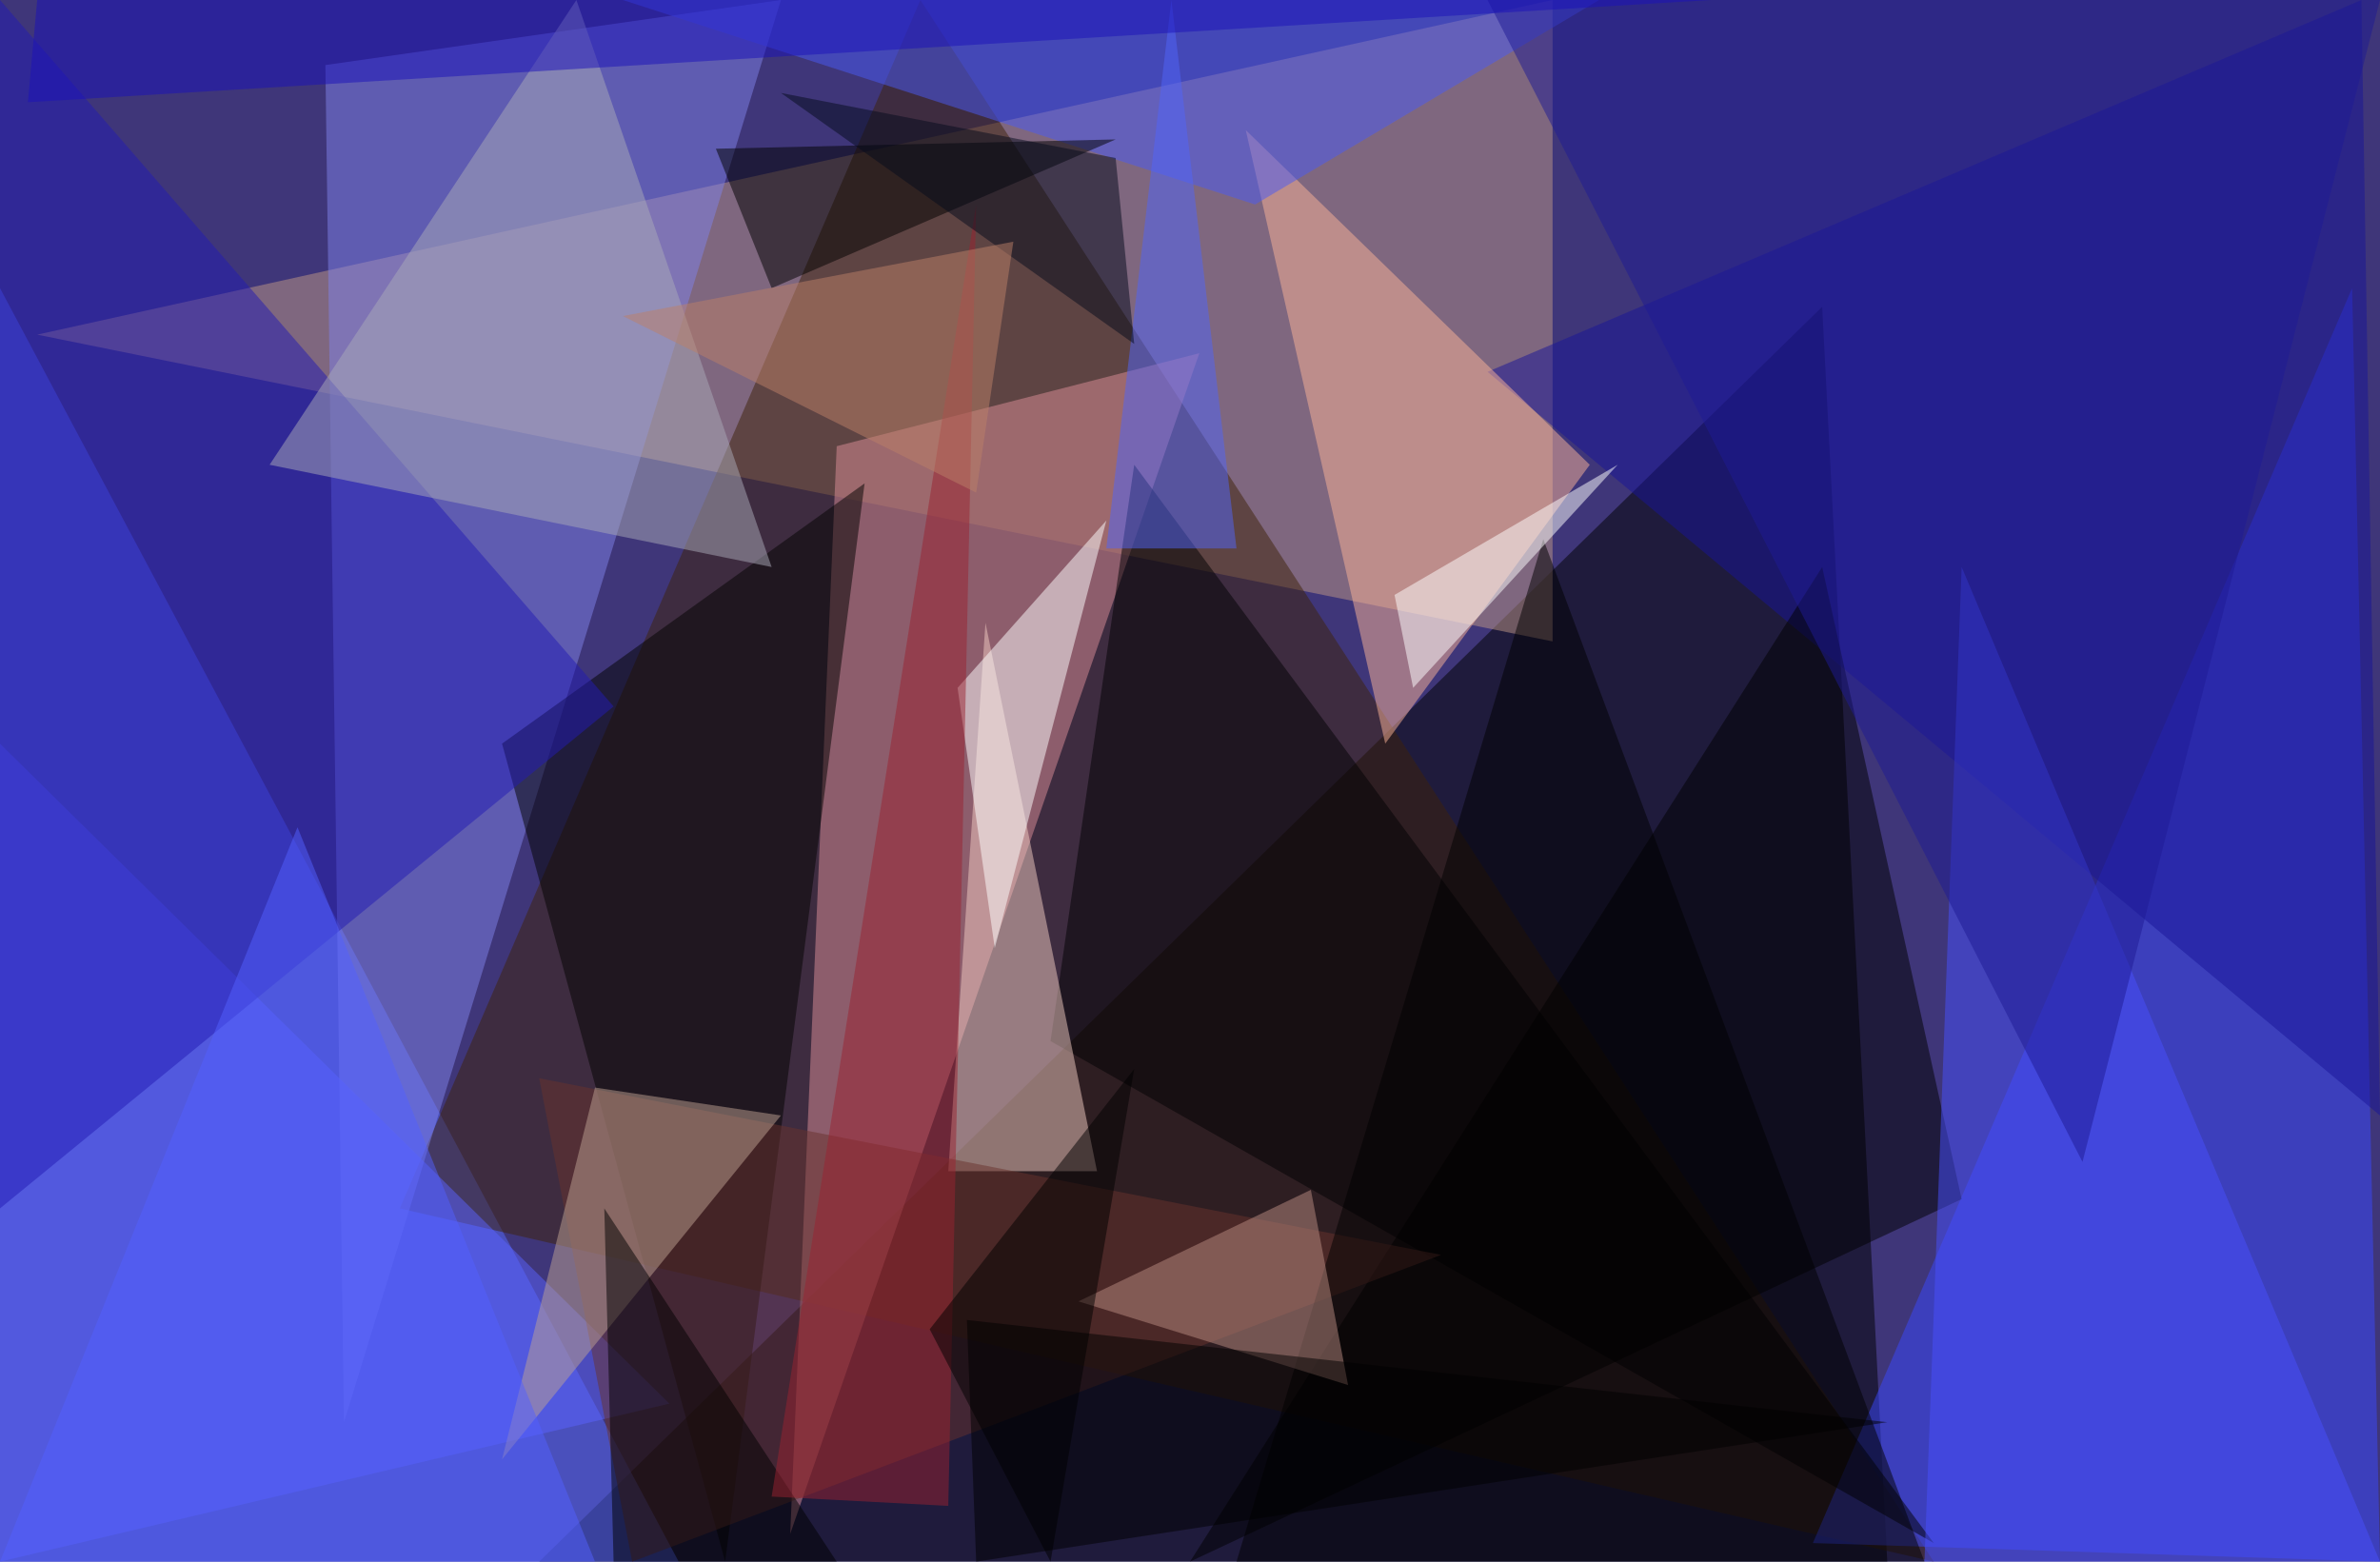 <?xml version="1.0" standalone="no"?>
<svg xmlns="http://www.w3.org/2000/svg" version="1.2" baseProfile="tiny" width="256" height="168" viewBox="0 0 256 168">
<rect x="0" y="0" width="256" height="168" id="0" fill="rgb(63,54,121)" fill-opacity="1" />
<polygon points="196,33 58,168 203,168" id="1" fill="rgb(0,0,0)" fill-opacity="0.502" />
<polygon points="0,31 0,168 73,168" id="2" fill="rgb(87,106,255)" fill-opacity="0.502" />
<polygon points="4,36 167,0 167,69" id="3" fill="rgb(192,151,134)" fill-opacity="0.502" />
<polygon points="99,0 208,168 43,130" id="4" fill="rgb(62,35,9)" fill-opacity="0.502" />
<polygon points="253,31 195,166 256,168" id="5" fill="rgb(58,72,255)" fill-opacity="0.502" />
<polygon points="90,48 129,38 85,165" id="6" fill="rgb(220,141,151)" fill-opacity="0.502" />
<polygon points="84,0 37,153 35,7" id="7" fill="rgb(127,130,234)" fill-opacity="0.502" />
<polygon points="208,166 113,112 122,50" id="8" fill="rgb(0,0,2)" fill-opacity="0.502" />
<polygon points="160,40 254,0 256,120" id="9" fill="rgb(25,21,151)" fill-opacity="0.502" />
<polygon points="118,126 102,126 106,67" id="10" fill="rgb(242,204,194)" fill-opacity="0.502" />
<polygon points="54,80 78,168 93,52" id="11" fill="rgb(2,3,0)" fill-opacity="0.502" />
<polygon points="196,61 128,168 211,129" id="12" fill="rgb(0,0,0)" fill-opacity="0.502" />
<polygon points="0,80 0,168 72,151" id="13" fill="rgb(90,98,255)" fill-opacity="0.502" />
<polygon points="66,76 0,0 0,130" id="14" fill="rgb(34,27,180)" fill-opacity="0.502" />
<polygon points="103,74 107,102 119,56" id="15" fill="rgb(255,255,255)" fill-opacity="0.502" />
<polygon points="134,14 171,50 149,80" id="16" fill="rgb(251,179,152)" fill-opacity="0.502" />
<polygon points="135,22 172,0 67,0" id="17" fill="rgb(74,90,246)" fill-opacity="0.502" />
<polygon points="58,116 155,135 68,168" id="18" fill="rgb(104,51,45)" fill-opacity="0.502" />
<polygon points="207,168 211,61 256,168" id="19" fill="rgb(72,80,252)" fill-opacity="0.502" />
<polygon points="62,0 29,50 83,61" id="20" fill="rgb(170,169,184)" fill-opacity="0.502" />
<polygon points="166,58 133,168 207,168" id="21" fill="rgb(0,0,0)" fill-opacity="0.502" />
<polygon points="224,125 160,0 256,0" id="22" fill="rgb(30,27,147)" fill-opacity="0.502" />
<polygon points="83,31 120,15 77,16" id="23" fill="rgb(0,0,0)" fill-opacity="0.502" />
<polygon points="126,0 119,59 133,59" id="24" fill="rgb(81,100,250)" fill-opacity="0.502" />
<polygon points="145,149 141,128 116,140" id="25" fill="rgb(185,139,129)" fill-opacity="0.502" />
<polygon points="174,50 150,64 152,74" id="26" fill="rgb(255,255,255)" fill-opacity="0.502" />
<polygon points="54,157 84,120 64,117" id="27" fill="rgb(190,161,146)" fill-opacity="0.502" />
<polygon points="90,168 65,130 66,168" id="28" fill="rgb(0,0,0)" fill-opacity="0.502" />
<polygon points="3,11 184,0 4,0" id="29" fill="rgb(26,16,186)" fill-opacity="0.502" />
<polygon points="104,142 105,168 203,153" id="30" fill="rgb(0,0,0)" fill-opacity="0.502" />
<polygon points="83,161 105,22 102,162" id="31" fill="rgb(153,35,49)" fill-opacity="0.502" />
<polygon points="32,89 64,168 0,168" id="32" fill="rgb(83,97,255)" fill-opacity="0.502" />
<polygon points="84,10 120,17 122,37" id="33" fill="rgb(5,10,28)" fill-opacity="0.502" />
<polygon points="105,53 67,34 109,26" id="34" fill="rgb(188,127,105)" fill-opacity="0.502" />
<polygon points="100,143 113,168 122,115" id="35" fill="rgb(0,0,0)" fill-opacity="0.502" />
</svg>